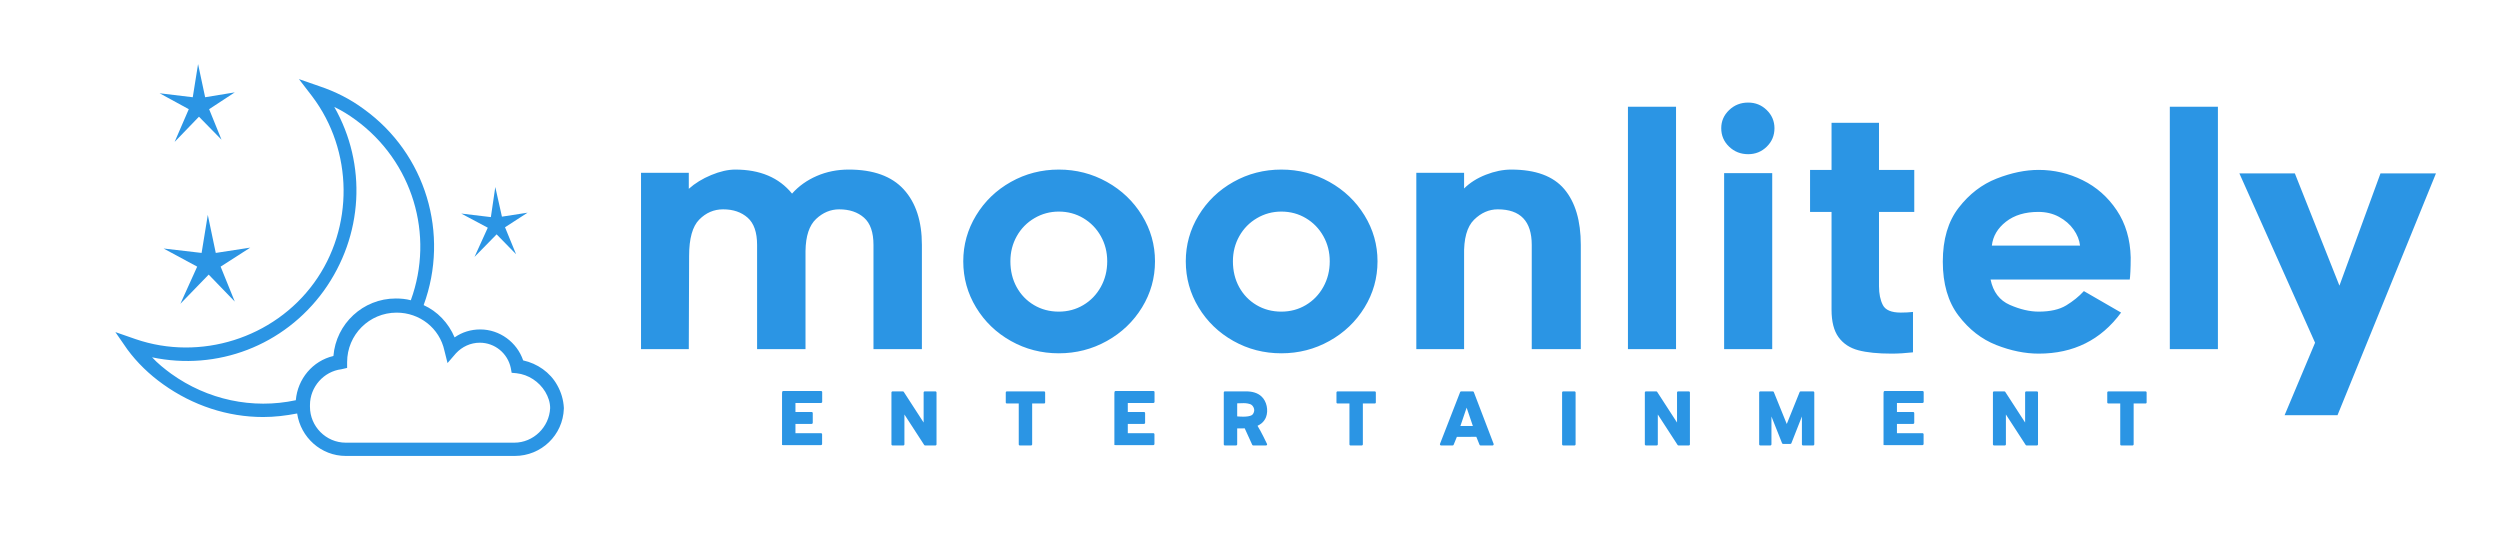 
        <svg xmlns="http://www.w3.org/2000/svg" xmlns:xlink="http://www.w3.org/1999/xlink" version="1.1" width="3162.162" 
        height="706.733" viewBox="0 -48.649 3162.162 706.733">
			
			<g transform="scale(8.108) translate(10, 10)">
				<defs id="SvgjsDefs1034"></defs><g id="SvgjsG1035" featureKey="v37d4h-0" transform="matrix(0.69,0,0,0.69,-0.353,-17.943)" fill="#2b95e4"><g xmlns="http://www.w3.org/2000/svg" class="st0" style="display: none;"><g class="st1" style="display: inline;"><rect class="st2" width="128" height="128" style="fill: none; stroke: #2b95e4; stroke-width: 0.1; stroke-miterlimit: 10;"></rect><line class="st2" x1="0" y1="124" x2="128" y2="124" style="fill: none; stroke: #2b95e4; stroke-width: 0.1; stroke-miterlimit: 10;"></line><line class="st2" x1="0" y1="120" x2="128" y2="120" style="fill: none; stroke: #2b95e4; stroke-width: 0.1; stroke-miterlimit: 10;"></line><line class="st2" x1="0" y1="116" x2="128" y2="116" style="fill: none; stroke: #2b95e4; stroke-width: 0.1; stroke-miterlimit: 10;"></line><line class="st2" x1="0" y1="112" x2="128" y2="112" style="fill: none; stroke: #2b95e4; stroke-width: 0.1; stroke-miterlimit: 10;"></line><line class="st2" x1="0" y1="108" x2="128" y2="108" style="fill: none; stroke: #2b95e4; stroke-width: 0.1; stroke-miterlimit: 10;"></line><line class="st2" x1="0" y1="104" x2="128" y2="104" style="fill: none; stroke: #2b95e4; stroke-width: 0.1; stroke-miterlimit: 10;"></line><line class="st2" x1="0" y1="100" x2="128" y2="100" style="fill: none; stroke: #2b95e4; stroke-width: 0.1; stroke-miterlimit: 10;"></line><line class="st2" x1="0" y1="96" x2="128" y2="96" style="fill: none; stroke: #2b95e4; stroke-width: 0.1; stroke-miterlimit: 10;"></line><line class="st2" x1="0" y1="92" x2="128" y2="92" style="fill: none; stroke: #2b95e4; stroke-width: 0.1; stroke-miterlimit: 10;"></line><line class="st2" x1="0" y1="88" x2="128" y2="88" style="fill: none; stroke: #2b95e4; stroke-width: 0.1; stroke-miterlimit: 10;"></line><line class="st2" x1="0" y1="84" x2="128" y2="84" style="fill: none; stroke: #2b95e4; stroke-width: 0.1; stroke-miterlimit: 10;"></line><line class="st2" x1="0" y1="80" x2="128" y2="80" style="fill: none; stroke: #2b95e4; stroke-width: 0.1; stroke-miterlimit: 10;"></line><line class="st2" x1="0" y1="76" x2="128" y2="76" style="fill: none; stroke: #2b95e4; stroke-width: 0.1; stroke-miterlimit: 10;"></line><line class="st2" x1="0" y1="72" x2="128" y2="72" style="fill: none; stroke: #2b95e4; stroke-width: 0.1; stroke-miterlimit: 10;"></line><line class="st2" x1="0" y1="68" x2="128" y2="68" style="fill: none; stroke: #2b95e4; stroke-width: 0.1; stroke-miterlimit: 10;"></line><line class="st2" x1="0" y1="64" x2="128" y2="64" style="fill: none; stroke: #2b95e4; stroke-width: 0.1; stroke-miterlimit: 10;"></line><line class="st2" x1="0" y1="60" x2="128" y2="60" style="fill: none; stroke: #2b95e4; stroke-width: 0.1; stroke-miterlimit: 10;"></line><line class="st2" x1="0" y1="56" x2="128" y2="56" style="fill: none; stroke: #2b95e4; stroke-width: 0.1; stroke-miterlimit: 10;"></line><line class="st2" x1="0" y1="52" x2="128" y2="52" style="fill: none; stroke: #2b95e4; stroke-width: 0.1; stroke-miterlimit: 10;"></line><line class="st2" x1="0" y1="48" x2="128" y2="48" style="fill: none; stroke: #2b95e4; stroke-width: 0.1; stroke-miterlimit: 10;"></line><line class="st2" x1="0" y1="44" x2="128" y2="44" style="fill: none; stroke: #2b95e4; stroke-width: 0.1; stroke-miterlimit: 10;"></line><line class="st2" x1="0" y1="40" x2="128" y2="40" style="fill: none; stroke: #2b95e4; stroke-width: 0.1; stroke-miterlimit: 10;"></line><line class="st2" x1="0" y1="36" x2="128" y2="36" style="fill: none; stroke: #2b95e4; stroke-width: 0.1; stroke-miterlimit: 10;"></line><line class="st2" x1="0" y1="32" x2="128" y2="32" style="fill: none; stroke: #2b95e4; stroke-width: 0.1; stroke-miterlimit: 10;"></line><line class="st2" x1="0" y1="28" x2="128" y2="28" style="fill: none; stroke: #2b95e4; stroke-width: 0.1; stroke-miterlimit: 10;"></line><line class="st2" x1="0" y1="24" x2="128" y2="24" style="fill: none; stroke: #2b95e4; stroke-width: 0.1; stroke-miterlimit: 10;"></line><line class="st2" x1="0" y1="20" x2="128" y2="20" style="fill: none; stroke: #2b95e4; stroke-width: 0.1; stroke-miterlimit: 10;"></line><line class="st2" x1="0" y1="16" x2="128" y2="16" style="fill: none; stroke: #2b95e4; stroke-width: 0.1; stroke-miterlimit: 10;"></line><line class="st2" x1="0" y1="12" x2="128" y2="12" style="fill: none; stroke: #2b95e4; stroke-width: 0.1; stroke-miterlimit: 10;"></line><line class="st2" x1="0" y1="8" x2="128" y2="8" style="fill: none; stroke: #2b95e4; stroke-width: 0.1; stroke-miterlimit: 10;"></line><line class="st2" x1="0" y1="4" x2="128" y2="4" style="fill: none; stroke: #2b95e4; stroke-width: 0.1; stroke-miterlimit: 10;"></line><line class="st2" x1="124" y1="0" x2="124" y2="128" style="fill: none; stroke: #2b95e4; stroke-width: 0.1; stroke-miterlimit: 10;"></line><line class="st2" x1="120" y1="0" x2="120" y2="128" style="fill: none; stroke: #2b95e4; stroke-width: 0.1; stroke-miterlimit: 10;"></line><line class="st2" x1="116" y1="0" x2="116" y2="128" style="fill: none; stroke: #2b95e4; stroke-width: 0.1; stroke-miterlimit: 10;"></line><line class="st2" x1="112" y1="0" x2="112" y2="128" style="fill: none; stroke: #2b95e4; stroke-width: 0.1; stroke-miterlimit: 10;"></line><line class="st2" x1="108" y1="0" x2="108" y2="128" style="fill: none; stroke: #2b95e4; stroke-width: 0.1; stroke-miterlimit: 10;"></line><line class="st2" x1="104" y1="0" x2="104" y2="128" style="fill: none; stroke: #2b95e4; stroke-width: 0.1; stroke-miterlimit: 10;"></line><line class="st2" x1="100" y1="0" x2="100" y2="128" style="fill: none; stroke: #2b95e4; stroke-width: 0.1; stroke-miterlimit: 10;"></line><line class="st2" x1="96" y1="0" x2="96" y2="128" style="fill: none; stroke: #2b95e4; stroke-width: 0.1; stroke-miterlimit: 10;"></line><line class="st2" x1="92" y1="0" x2="92" y2="128" style="fill: none; stroke: #2b95e4; stroke-width: 0.1; stroke-miterlimit: 10;"></line><line class="st2" x1="88" y1="0" x2="88" y2="128" style="fill: none; stroke: #2b95e4; stroke-width: 0.1; stroke-miterlimit: 10;"></line><line class="st2" x1="84" y1="0" x2="84" y2="128" style="fill: none; stroke: #2b95e4; stroke-width: 0.1; stroke-miterlimit: 10;"></line><line class="st2" x1="80" y1="0" x2="80" y2="128" style="fill: none; stroke: #2b95e4; stroke-width: 0.1; stroke-miterlimit: 10;"></line><line class="st2" x1="76" y1="0" x2="76" y2="128" style="fill: none; stroke: #2b95e4; stroke-width: 0.1; stroke-miterlimit: 10;"></line><line class="st2" x1="72" y1="0" x2="72" y2="128" style="fill: none; stroke: #2b95e4; stroke-width: 0.1; stroke-miterlimit: 10;"></line><line class="st2" x1="68" y1="0" x2="68" y2="128" style="fill: none; stroke: #2b95e4; stroke-width: 0.1; stroke-miterlimit: 10;"></line><line class="st2" x1="64" y1="0" x2="64" y2="128" style="fill: none; stroke: #2b95e4; stroke-width: 0.1; stroke-miterlimit: 10;"></line><line class="st2" x1="60" y1="0" x2="60" y2="128" style="fill: none; stroke: #2b95e4; stroke-width: 0.1; stroke-miterlimit: 10;"></line><line class="st2" x1="56" y1="0" x2="56" y2="128" style="fill: none; stroke: #2b95e4; stroke-width: 0.1; stroke-miterlimit: 10;"></line><line class="st2" x1="52" y1="0" x2="52" y2="128" style="fill: none; stroke: #2b95e4; stroke-width: 0.1; stroke-miterlimit: 10;"></line><line class="st2" x1="48" y1="0" x2="48" y2="128" style="fill: none; stroke: #2b95e4; stroke-width: 0.1; stroke-miterlimit: 10;"></line><line class="st2" x1="44" y1="0" x2="44" y2="128" style="fill: none; stroke: #2b95e4; stroke-width: 0.1; stroke-miterlimit: 10;"></line><line class="st2" x1="40" y1="0" x2="40" y2="128" style="fill: none; stroke: #2b95e4; stroke-width: 0.1; stroke-miterlimit: 10;"></line><line class="st2" x1="36" y1="0" x2="36" y2="128" style="fill: none; stroke: #2b95e4; stroke-width: 0.1; stroke-miterlimit: 10;"></line><line class="st2" x1="32" y1="0" x2="32" y2="128" style="fill: none; stroke: #2b95e4; stroke-width: 0.1; stroke-miterlimit: 10;"></line><line class="st2" x1="28" y1="0" x2="28" y2="128" style="fill: none; stroke: #2b95e4; stroke-width: 0.1; stroke-miterlimit: 10;"></line><line class="st2" x1="24" y1="0" x2="24" y2="128" style="fill: none; stroke: #2b95e4; stroke-width: 0.1; stroke-miterlimit: 10;"></line><line class="st2" x1="20" y1="0" x2="20" y2="128" style="fill: none; stroke: #2b95e4; stroke-width: 0.1; stroke-miterlimit: 10;"></line><line class="st2" x1="16" y1="0" x2="16" y2="128" style="fill: none; stroke: #2b95e4; stroke-width: 0.1; stroke-miterlimit: 10;"></line><line class="st2" x1="12" y1="0" x2="12" y2="128" style="fill: none; stroke: #2b95e4; stroke-width: 0.1; stroke-miterlimit: 10;"></line><line class="st2" x1="8" y1="0" x2="8" y2="128" style="fill: none; stroke: #2b95e4; stroke-width: 0.1; stroke-miterlimit: 10;"></line><line class="st2" x1="4" y1="0" x2="4" y2="128" style="fill: none; stroke: #2b95e4; stroke-width: 0.1; stroke-miterlimit: 10;"></line></g></g><g xmlns="http://www.w3.org/2000/svg"><g><path class="st3" d="M64.5,84.6V86l-1.3,0.3c-4.1,0.5-7.1,4-7.1,8.1v0.4c0,4.5,3.7,8.1,8.1,8.1h38.2c4.3,0,7.9-3.5,8.1-7.8    c-0.1-1.3-0.5-2.6-1.1-3.7c-1.3-2.4-3.8-3.9-6.5-4.2l-1.1-0.1l-0.2-1.1c-0.7-3.3-3.7-5.7-7-5.7c-2.1,0-4,0.9-5.4,2.4l-1.9,2.2    l-0.7-2.8c-1.2-5.1-5.7-8.6-10.9-8.6C69.5,73.5,64.5,78.5,64.5,84.6z" style="fill: none;"></path><path class="st3" d="M52.9,93.3c0.4-4.8,3.8-8.9,8.5-10c0.6-7.3,6.7-13,14.1-13c1.1,0,2.3,0.1,3.4,0.4    c5.4-14.8,0.4-31.5-12.5-40.8c-1.5-1.1-3.2-2.1-4.8-2.9c7.4,13,6.7,29.2-2.4,41.6c-9,12.4-24.2,18.1-38.8,15.1    c1.3,1.3,2.7,2.5,4.3,3.7C32.8,93.2,43,95.4,52.9,93.3z" style="fill: none;"></path><path d="M14.8,81.8c2.2,3,5,5.7,8.1,7.9c6.7,4.8,14.6,7.4,22.6,7.4c2.6,0,5.1-0.3,7.7-0.8c0.8,5.4,5.4,9.6,11,9.6h38.2    c6,0,10.9-4.7,11.1-10.7l0-0.1l0-0.1c-0.1-1.8-0.6-3.5-1.5-5.1c-1.6-2.9-4.5-4.9-7.7-5.6c-1.4-4.1-5.3-7-9.7-7    c-2.1,0-4.1,0.6-5.8,1.8c-1.4-3.3-3.9-5.9-7-7.3c5.9-16.1,0.5-34.2-13.5-44.3c-3.1-2.3-6.5-4-10.1-5.2l-4.6-1.6l3,3.9    c9.3,12.3,9.5,29.7,0.4,42.2c-9.1,12.5-25.7,17.7-40.3,12.7l-4.6-1.6L14.8,81.8z M86.5,82.1l0.7,2.8l1.9-2.2    c1.4-1.5,3.3-2.4,5.4-2.4c3.4,0,6.3,2.4,7,5.7l0.2,1.1l1.1,0.1c2.7,0.3,5.1,1.9,6.5,4.2c0.7,1.2,1.1,2.4,1.1,3.7    c-0.2,4.3-3.8,7.8-8.1,7.8H64.2c-4.5,0-8.1-3.7-8.1-8.1v-0.4c0-4.1,3.1-7.6,7.1-8.1l1.3-0.3v-1.3c0-6.2,5-11.2,11.2-11.2    C80.9,73.5,85.4,77,86.5,82.1z M59.2,68.6C68.2,56.1,69,40,61.6,27c1.7,0.8,3.3,1.8,4.8,2.9c12.9,9.4,17.9,26,12.5,40.8    c-1.1-0.3-2.3-0.4-3.4-0.4c-7.4,0-13.5,5.7-14.1,13c-4.7,1.1-8.1,5.2-8.5,10c-9.8,2.1-20-0.1-28.2-6c-1.5-1.1-3-2.3-4.3-3.7    C35.1,86.7,50.2,81,59.2,68.6z"></path><polygon points="34.8,60 33,51.4 31.6,60 23,59 30.6,63.1 26.8,71.5 33.2,64.9 39.1,71 35.9,63.1 42.6,58.8   "></polygon><polygon points="32.4,24.8 30.8,17.3 29.6,24.8 22.1,23.9 28.7,27.5 25.5,34.9 31,29.2 36.1,34.4 33.3,27.5 39.1,23.7   "></polygon><polygon points="96.3,54.3 93.3,60.9 98.3,55.8 102.7,60.3 100.2,54.2 105.3,50.9 99.5,51.8 98,45.1 97,51.9 90.3,51.1   "></polygon></g></g></g><g id="SvgjsG1036" featureKey="UxBHKT-0" transform="matrix(2.501,0,0,2.501,86.499,-11.554)" fill="#2b95e4"><path d="M17.79 10.04 q1.13 1.24 1.13 3.46 l0 6.5 l-3.02 0 l0 -6.5 q0 -1.18 -0.59 -1.7 t-1.55 -0.52 q-0.8 0 -1.44 0.6 t-0.66 2 l0 6.12 l-3.02 0 l0 -6.5 q0 -1.18 -0.59 -1.7 t-1.53 -0.52 q-0.86 0 -1.49 0.64 t-0.63 2.26 l-0.02 5.82 l-2.98 0 l0 -11 l2.98 0 l0 1 q0.58 -0.52 1.4 -0.86 t1.5 -0.34 q2.32 0 3.54 1.5 q0.62 -0.7 1.54 -1.1 t2 -0.4 q2.3 0 3.43 1.24 z M24.47 19.49 q-1.37 -0.77 -2.17 -2.09 t-0.8 -2.88 q0 -1.54 0.8 -2.86 t2.17 -2.09 t2.99 -0.77 t3 0.77 t2.19 2.09 t0.81 2.86 q0 1.56 -0.81 2.88 t-2.19 2.09 t-3 0.77 t-2.99 -0.77 z M25.94 11.83 q-0.7 0.41 -1.1 1.12 t-0.4 1.57 q0 0.9 0.39 1.61 t1.08 1.12 t1.55 0.41 q0.84 0 1.53 -0.41 t1.09 -1.13 t0.4 -1.6 q0 -0.86 -0.4 -1.57 t-1.09 -1.12 t-1.53 -0.41 q-0.82 0 -1.52 0.41 z M38.35 19.49 q-1.37 -0.77 -2.17 -2.09 t-0.8 -2.88 q0 -1.54 0.8 -2.86 t2.17 -2.09 t2.99 -0.77 t3 0.77 t2.19 2.09 t0.81 2.86 q0 1.56 -0.81 2.88 t-2.19 2.09 t-3 0.77 t-2.99 -0.77 z M39.82 11.83 q-0.7 0.41 -1.1 1.12 t-0.4 1.57 q0 0.9 0.39 1.61 t1.08 1.12 t1.55 0.41 q0.84 0 1.53 -0.41 t1.09 -1.13 t0.4 -1.6 q0 -0.86 -0.4 -1.57 t-1.09 -1.12 t-1.53 -0.41 q-0.82 0 -1.52 0.41 z M58.99 10.02 q1.03 1.22 1.03 3.48 l0 6.5 l-3.06 0 l0 -6.5 q0 -2.22 -2.12 -2.22 q-0.82 0 -1.48 0.65 t-0.62 2.25 l0 5.82 l-2.98 0 l0 -11 l2.98 0 l0 0.98 q0.54 -0.54 1.36 -0.86 t1.58 -0.32 q2.28 0 3.31 1.22 z M62.96 4.88 l3 0 l0 15.12 l-3 0 l0 -15.12 z M71.62 7.37 q-0.48 0.47 -1.16 0.47 q-0.7 0 -1.19 -0.47 t-0.49 -1.15 q0 -0.66 0.49 -1.13 t1.19 -0.47 q0.68 0 1.16 0.47 t0.48 1.13 q0 0.68 -0.48 1.15 z M68.96 9.02 l3 0 l0 10.98 l-3 0 l0 -10.98 z M78.62 16.08 q0 0.7 0.24 1.17 t1.12 0.47 q0.4 0 0.76 -0.04 l0 2.52 q-0.72 0.08 -1.34 0.08 q-1.28 0 -2.07 -0.21 t-1.23 -0.81 t-0.44 -1.72 l0 -6.1 l-1.34 0 l0 -2.62 l1.34 0 l0 -2.94 l2.96 0 l0 2.94 l2.2 0 l0 2.62 l-2.2 0 l0 4.64 z M85.93 19.74 q-1.37 -0.54 -2.35 -1.83 t-0.98 -3.37 t0.99 -3.36 t2.37 -1.82 t2.62 -0.54 q1.44 0 2.74 0.64 t2.13 1.88 t0.87 2.94 q0 0.52 -0.02 0.9 t-0.04 0.48 l-8.68 0 q0.24 1.16 1.2 1.58 t1.8 0.42 q1.08 0 1.72 -0.39 t1.1 -0.89 l2.32 1.34 q-1.88 2.56 -5.14 2.56 q-1.28 0 -2.65 -0.54 z M86.54 12.05 q-0.78 0.61 -0.88 1.49 l5.5 0 q-0.06 -0.52 -0.4 -1 t-0.91 -0.79 t-1.29 -0.31 q-1.24 0 -2.02 0.61 z M96.76 4.88 l3 0 l0 15.12 l-3 0 l0 -15.12 z M103.92 24.12 l1.9 -4.52 l-4.72 -10.56 l3.46 0 l2.78 7 l2.56 -7 l3.46 0 l-6.14 15.08 l-3.3 0 z"></path></g><g id="SvgjsG1037" featureKey="sloganFeature-0" transform="matrix(0.675,0,0,0.675,111.325,39.993)" fill="#2b95e4"><path d="M1 20 l0 -11.98 c0 -0.5 0.1 -0.6 0.26 -0.6 l8.76 0 c0.14 0 0.26 0.1 0.26 0.24 l0 2.26 c0 0.14 -0.12 0.26 -0.26 0.26 l-5.92 0 l0 2.08 l3.74 0 c0.14 0 0.26 0.12 0.26 0.26 l0 2.24 c0 0.14 -0.12 0.26 -0.26 0.26 l-3.74 0 l0 2.14 l5.9 0 c0.14 0 0.26 0.12 0.26 0.26 l0 2.24 c0 0.14 -0.12 0.26 -0.26 0.26 l-8.74 0 c-0.16 0 -0.26 -0.12 -0.26 0.08 z M26.543 20 c-0.14 0 -0.26 -0.12 -0.26 -0.26 l0 -11.98 c0 -0.14 0.12 -0.26 0.26 -0.26 l2.36 0 c0.08 0 0.16 0.04 0.22 0.1 l4.6 7.1 l0 -6.94 c0 -0.14 0.12 -0.26 0.26 -0.26 l2.46 0 c0.14 0 0.26 0.12 0.26 0.26 l0 11.98 c0 0.14 -0.12 0.26 -0.26 0.26 l-2.36 0 c-0.08 0 -0.16 -0.04 -0.22 -0.1 l-4.58 -7.06 l0 6.9 c0 0.14 -0.12 0.26 -0.26 0.26 l-2.48 0 z M55.946 20 c-0.14 0 -0.24 -0.12 -0.24 -0.26 l0 -9.44 l-2.74 0 c-0.14 0 -0.26 -0.1 -0.26 -0.24 l0 -2.3 c0 -0.14 0.12 -0.26 0.26 -0.26 l8.58 0 c0.16 0 0.26 0.12 0.26 0.26 l0 2.3 c0 0.14 -0.1 0.24 -0.26 0.24 l-2.74 0 l0 9.44 c0 0.14 -0.12 0.26 -0.26 0.26 l-2.6 0 z M77.809 20 l0 -11.98 c0 -0.5 0.1 -0.6 0.26 -0.6 l8.76 0 c0.14 0 0.26 0.1 0.26 0.24 l0 2.26 c0 0.14 -0.12 0.26 -0.26 0.26 l-5.92 0 l0 2.08 l3.74 0 c0.14 0 0.26 0.12 0.26 0.26 l0 2.24 c0 0.14 -0.12 0.26 -0.26 0.26 l-3.74 0 l0 2.14 l5.9 0 c0.14 0 0.26 0.12 0.26 0.26 l0 2.24 c0 0.14 -0.12 0.26 -0.26 0.26 l-8.74 0 c-0.16 0 -0.26 -0.12 -0.26 0.08 z M103.352 20 c-0.16 0 -0.26 -0.12 -0.26 -0.26 l0 -11.98 c0 -0.14 0.1 -0.26 0.26 -0.26 l4.88 0 c1.52 0 2.72 0.38 3.56 1.16 c1.24 1.12 1.66 3.24 1.06 4.8 c-0.22 0.56 -0.6 1.08 -1.08 1.46 c-0.28 0.22 -0.58 0.38 -0.88 0.54 c0.86 1.36 2.16 4.12 2.16 4.12 c0.02 0.04 0.06 0.1 0.06 0.16 c0 0.14 -0.12 0.26 -0.26 0.26 l-2.96 0 c-0.08 0 -0.18 -0.06 -0.22 -0.14 l-1.74 -3.82 c-0.62 0.04 -1.1 0.02 -1.74 0.02 l0 3.68 c0 0.14 -0.12 0.26 -0.26 0.26 l-2.58 0 z M106.192 13.28 c0 0 2.52 0.28 3.4 -0.3 c0.34 -0.22 0.54 -0.76 0.54 -1.16 c-0.02 -0.44 -0.24 -0.9 -0.6 -1.18 c-0.38 -0.32 -1.32 -0.42 -1.8 -0.42 l-1.54 0.04 l0 3.02 z M132.375 20 c-0.14 0 -0.24 -0.12 -0.24 -0.26 l0 -9.44 l-2.74 0 c-0.14 0 -0.26 -0.1 -0.26 -0.24 l0 -2.3 c0 -0.14 0.12 -0.26 0.26 -0.26 l8.58 0 c0.16 0 0.26 0.12 0.26 0.26 l0 2.3 c0 0.14 -0.1 0.24 -0.26 0.24 l-2.74 0 l0 9.44 c0 0.14 -0.12 0.26 -0.26 0.26 l-2.6 0 z M153.298 20 c-0.08 0 -0.16 -0.04 -0.2 -0.12 c-0.06 -0.06 -0.06 -0.16 -0.04 -0.24 l4.66 -11.98 c0.04 -0.1 0.14 -0.16 0.24 -0.16 l2.68 0 c0.1 0 0.2 0.06 0.24 0.16 l4.58 11.98 c0.02 0.08 0.02 0.16 -0.04 0.24 c-0.04 0.08 -0.12 0.12 -0.2 0.12 l-2.78 0 c-0.1 0 -0.2 -0.06 -0.24 -0.16 l-0.74 -1.84 l-4.5 0.02 l-0.74 1.82 c-0.04 0.1 -0.14 0.16 -0.24 0.16 l-2.68 0 z M157.778 15.5 l2.88 0 l-1.44 -4.24 z M181.541 20 c-0.14 0 -0.26 -0.12 -0.26 -0.26 l0 -11.98 c0 -0.14 0.12 -0.26 0.26 -0.26 l2.6 0 c0.14 0 0.26 0.12 0.26 0.26 l0 11.98 c0 0.14 -0.12 0.26 -0.26 0.26 l-2.6 0 z M200.664 20 c-0.14 0 -0.26 -0.12 -0.26 -0.26 l0 -11.98 c0 -0.14 0.12 -0.26 0.26 -0.26 l2.36 0 c0.08 0 0.16 0.04 0.22 0.1 l4.6 7.1 l0 -6.94 c0 -0.14 0.12 -0.26 0.26 -0.26 l2.46 0 c0.14 0 0.26 0.12 0.26 0.26 l0 11.98 c0 0.14 -0.12 0.26 -0.26 0.26 l-2.36 0 c-0.08 0 -0.16 -0.04 -0.22 -0.1 l-4.58 -7.06 l0 6.9 c0 0.14 -0.12 0.26 -0.26 0.26 l-2.48 0 z M227.087 20 c-0.14 0 -0.26 -0.12 -0.26 -0.26 l0 -11.98 c0 -0.14 0.12 -0.26 0.26 -0.26 l2.88 0 c0.1 0 0.2 0.06 0.24 0.14 l3 7.4 l2.98 -7.4 c0.04 -0.08 0.14 -0.14 0.24 -0.14 l2.88 0 c0.14 0 0.26 0.12 0.26 0.26 l0 11.98 c0 0.14 -0.12 0.26 -0.26 0.26 l-2.34 0 c-0.14 0 -0.26 -0.12 -0.26 -0.26 l0 -6.44 l-2.44 6.2 c-0.04 0.08 -0.14 0.14 -0.22 0.14 l-1.68 0 c-0.1 0 -0.2 -0.06 -0.24 -0.14 l-2.46 -6.2 l0 6.44 c0 0.14 -0.12 0.26 -0.26 0.26 l-2.32 0 z M255.57 20 l0 -11.98 c0 -0.5 0.1 -0.6 0.26 -0.6 l8.76 0 c0.14 0 0.26 0.1 0.26 0.24 l0 2.26 c0 0.14 -0.12 0.26 -0.26 0.26 l-5.92 0 l0 2.08 l3.74 0 c0.14 0 0.26 0.12 0.26 0.26 l0 2.24 c0 0.14 -0.12 0.26 -0.26 0.26 l-3.74 0 l0 2.14 l5.9 0 c0.14 0 0.26 0.12 0.26 0.26 l0 2.24 c0 0.14 -0.12 0.26 -0.26 0.26 l-8.74 0 c-0.16 0 -0.26 -0.12 -0.26 0.08 z M281.113 20 c-0.14 0 -0.26 -0.12 -0.26 -0.26 l0 -11.98 c0 -0.14 0.12 -0.26 0.26 -0.26 l2.36 0 c0.08 0 0.16 0.04 0.22 0.1 l4.6 7.1 l0 -6.94 c0 -0.14 0.12 -0.26 0.26 -0.26 l2.46 0 c0.14 0 0.26 0.12 0.26 0.26 l0 11.98 c0 0.14 -0.12 0.26 -0.26 0.26 l-2.36 0 c-0.08 0 -0.16 -0.04 -0.22 -0.1 l-4.58 -7.06 l0 6.9 c0 0.14 -0.12 0.26 -0.26 0.26 l-2.48 0 z M310.516 20 c-0.14 0 -0.24 -0.12 -0.24 -0.26 l0 -9.44 l-2.74 0 c-0.14 0 -0.26 -0.1 -0.26 -0.24 l0 -2.3 c0 -0.14 0.12 -0.26 0.26 -0.26 l8.58 0 c0.16 0 0.26 0.12 0.26 0.26 l0 2.3 c0 0.14 -0.1 0.24 -0.26 0.24 l-2.74 0 l0 9.44 c0 0.14 -0.12 0.26 -0.26 0.26 l-2.6 0 z"></path></g>
			</g>
		</svg>
	
